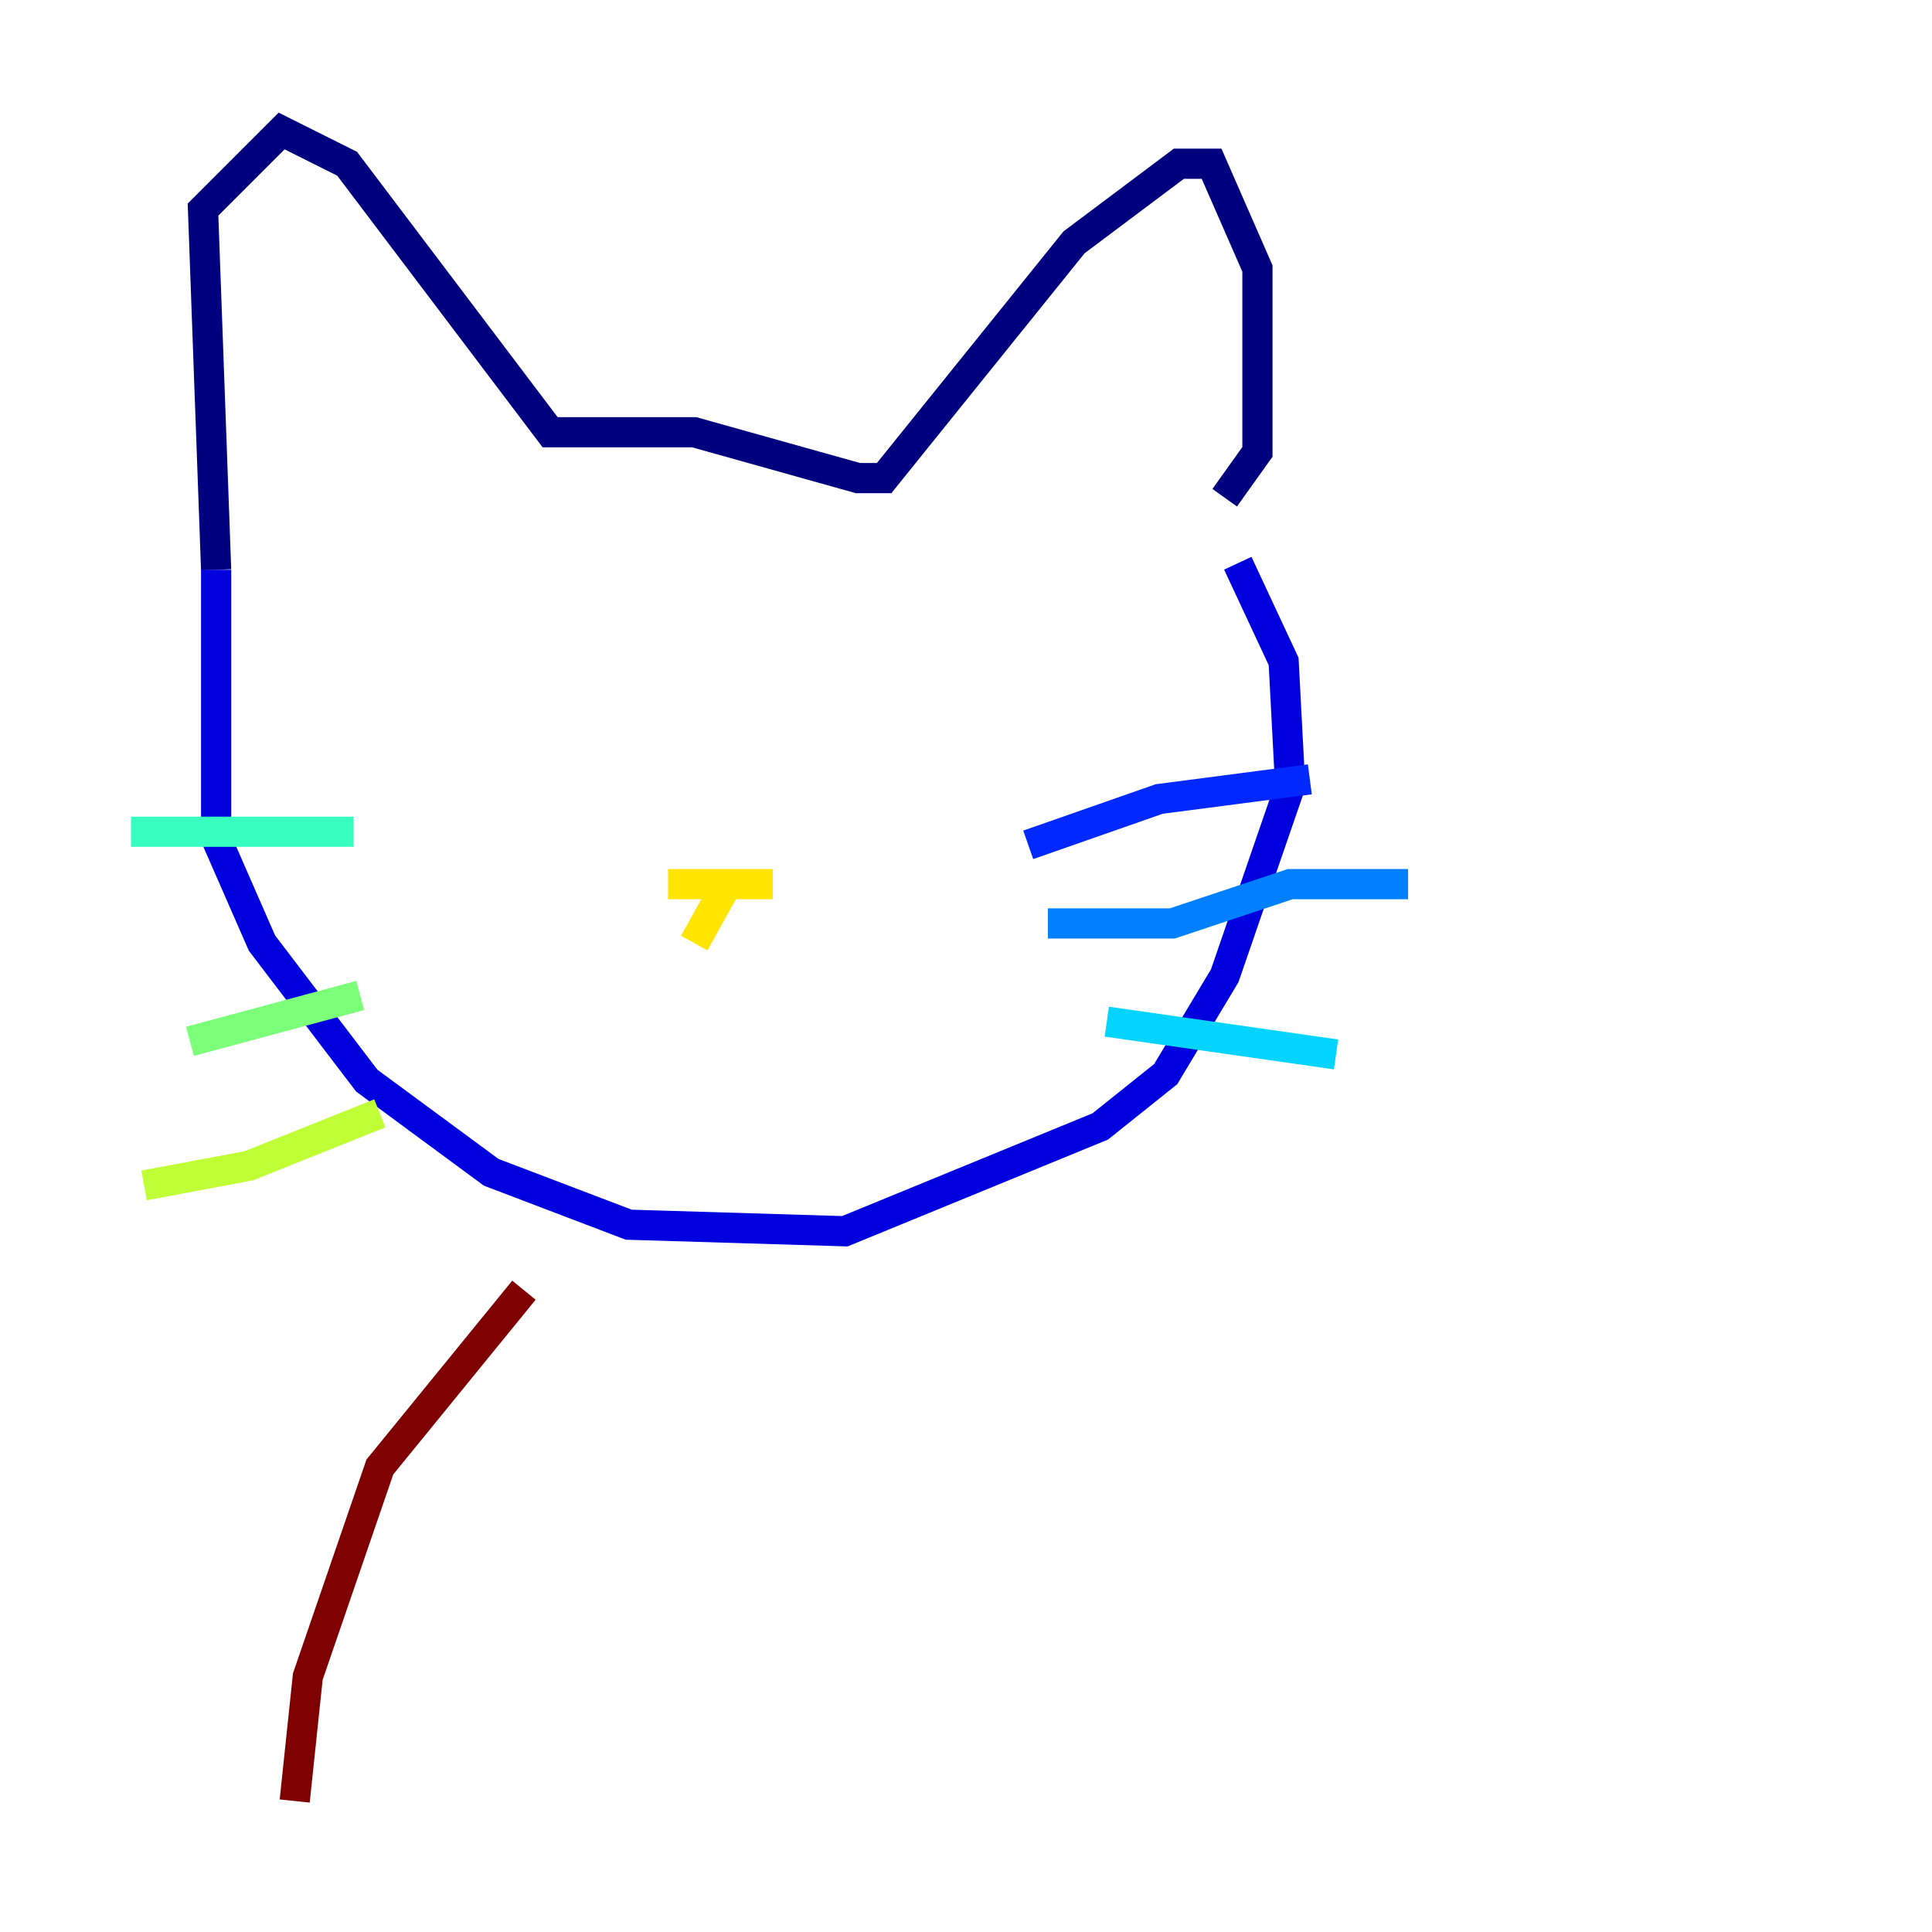<?xml version="1.0" encoding="utf-8" ?>
<svg baseProfile="tiny" height="128" version="1.2" viewBox="0,0,128,128" width="128" xmlns="http://www.w3.org/2000/svg" xmlns:ev="http://www.w3.org/2001/xml-events" xmlns:xlink="http://www.w3.org/1999/xlink"><defs /><polyline fill="none" points="14.319,37.749 13.451,13.885 18.658,8.678 22.997,10.848 36.447,28.637 45.993,28.637 56.841,31.675 58.576,31.675 71.159,16.054 78.102,10.848 80.271,10.848 83.308,17.79 83.308,29.939 81.139,32.976" stroke="#00007f" stroke-width="2" /><polyline fill="none" points="14.319,37.749 14.319,55.539 17.356,62.481 24.298,71.593 32.542,77.668 41.654,81.139 55.973,81.573 72.895,74.63 77.234,71.159 81.139,64.651 85.478,52.068 85.044,43.824 82.007,37.315" stroke="#0000de" stroke-width="2" /><polyline fill="none" points="68.122,55.973 76.8,52.936 86.78,51.634" stroke="#0028ff" stroke-width="2" /><polyline fill="none" points="69.424,61.18 77.668,61.18 85.478,58.576 93.288,58.576" stroke="#0080ff" stroke-width="2" /><polyline fill="none" points="73.329,67.688 88.515,69.858" stroke="#00d4ff" stroke-width="2" /><polyline fill="none" points="23.43,55.105 8.678,55.105" stroke="#36ffc0" stroke-width="2" /><polyline fill="none" points="23.864,65.953 12.583,68.99" stroke="#7cff79" stroke-width="2" /><polyline fill="none" points="25.166,73.763 16.488,77.234 9.546,78.536" stroke="#c0ff36" stroke-width="2" /><polyline fill="none" points="44.258,58.576 51.2,58.576 48.163,58.576 45.993,62.481" stroke="#ffe500" stroke-width="2" /><polyline fill="none" points="41.22,42.522 41.22,42.522" stroke="#ff9400" stroke-width="2" /><polyline fill="none" points="57.709,37.749 57.709,37.749" stroke="#ff4600" stroke-width="2" /><polyline fill="none" points="32.108,47.729 32.108,47.729" stroke="#de0000" stroke-width="2" /><polyline fill="none" points="34.712,85.478 25.166,97.193 20.393,111.078 19.525,119.322" stroke="#7f0000" stroke-width="2" /></svg>